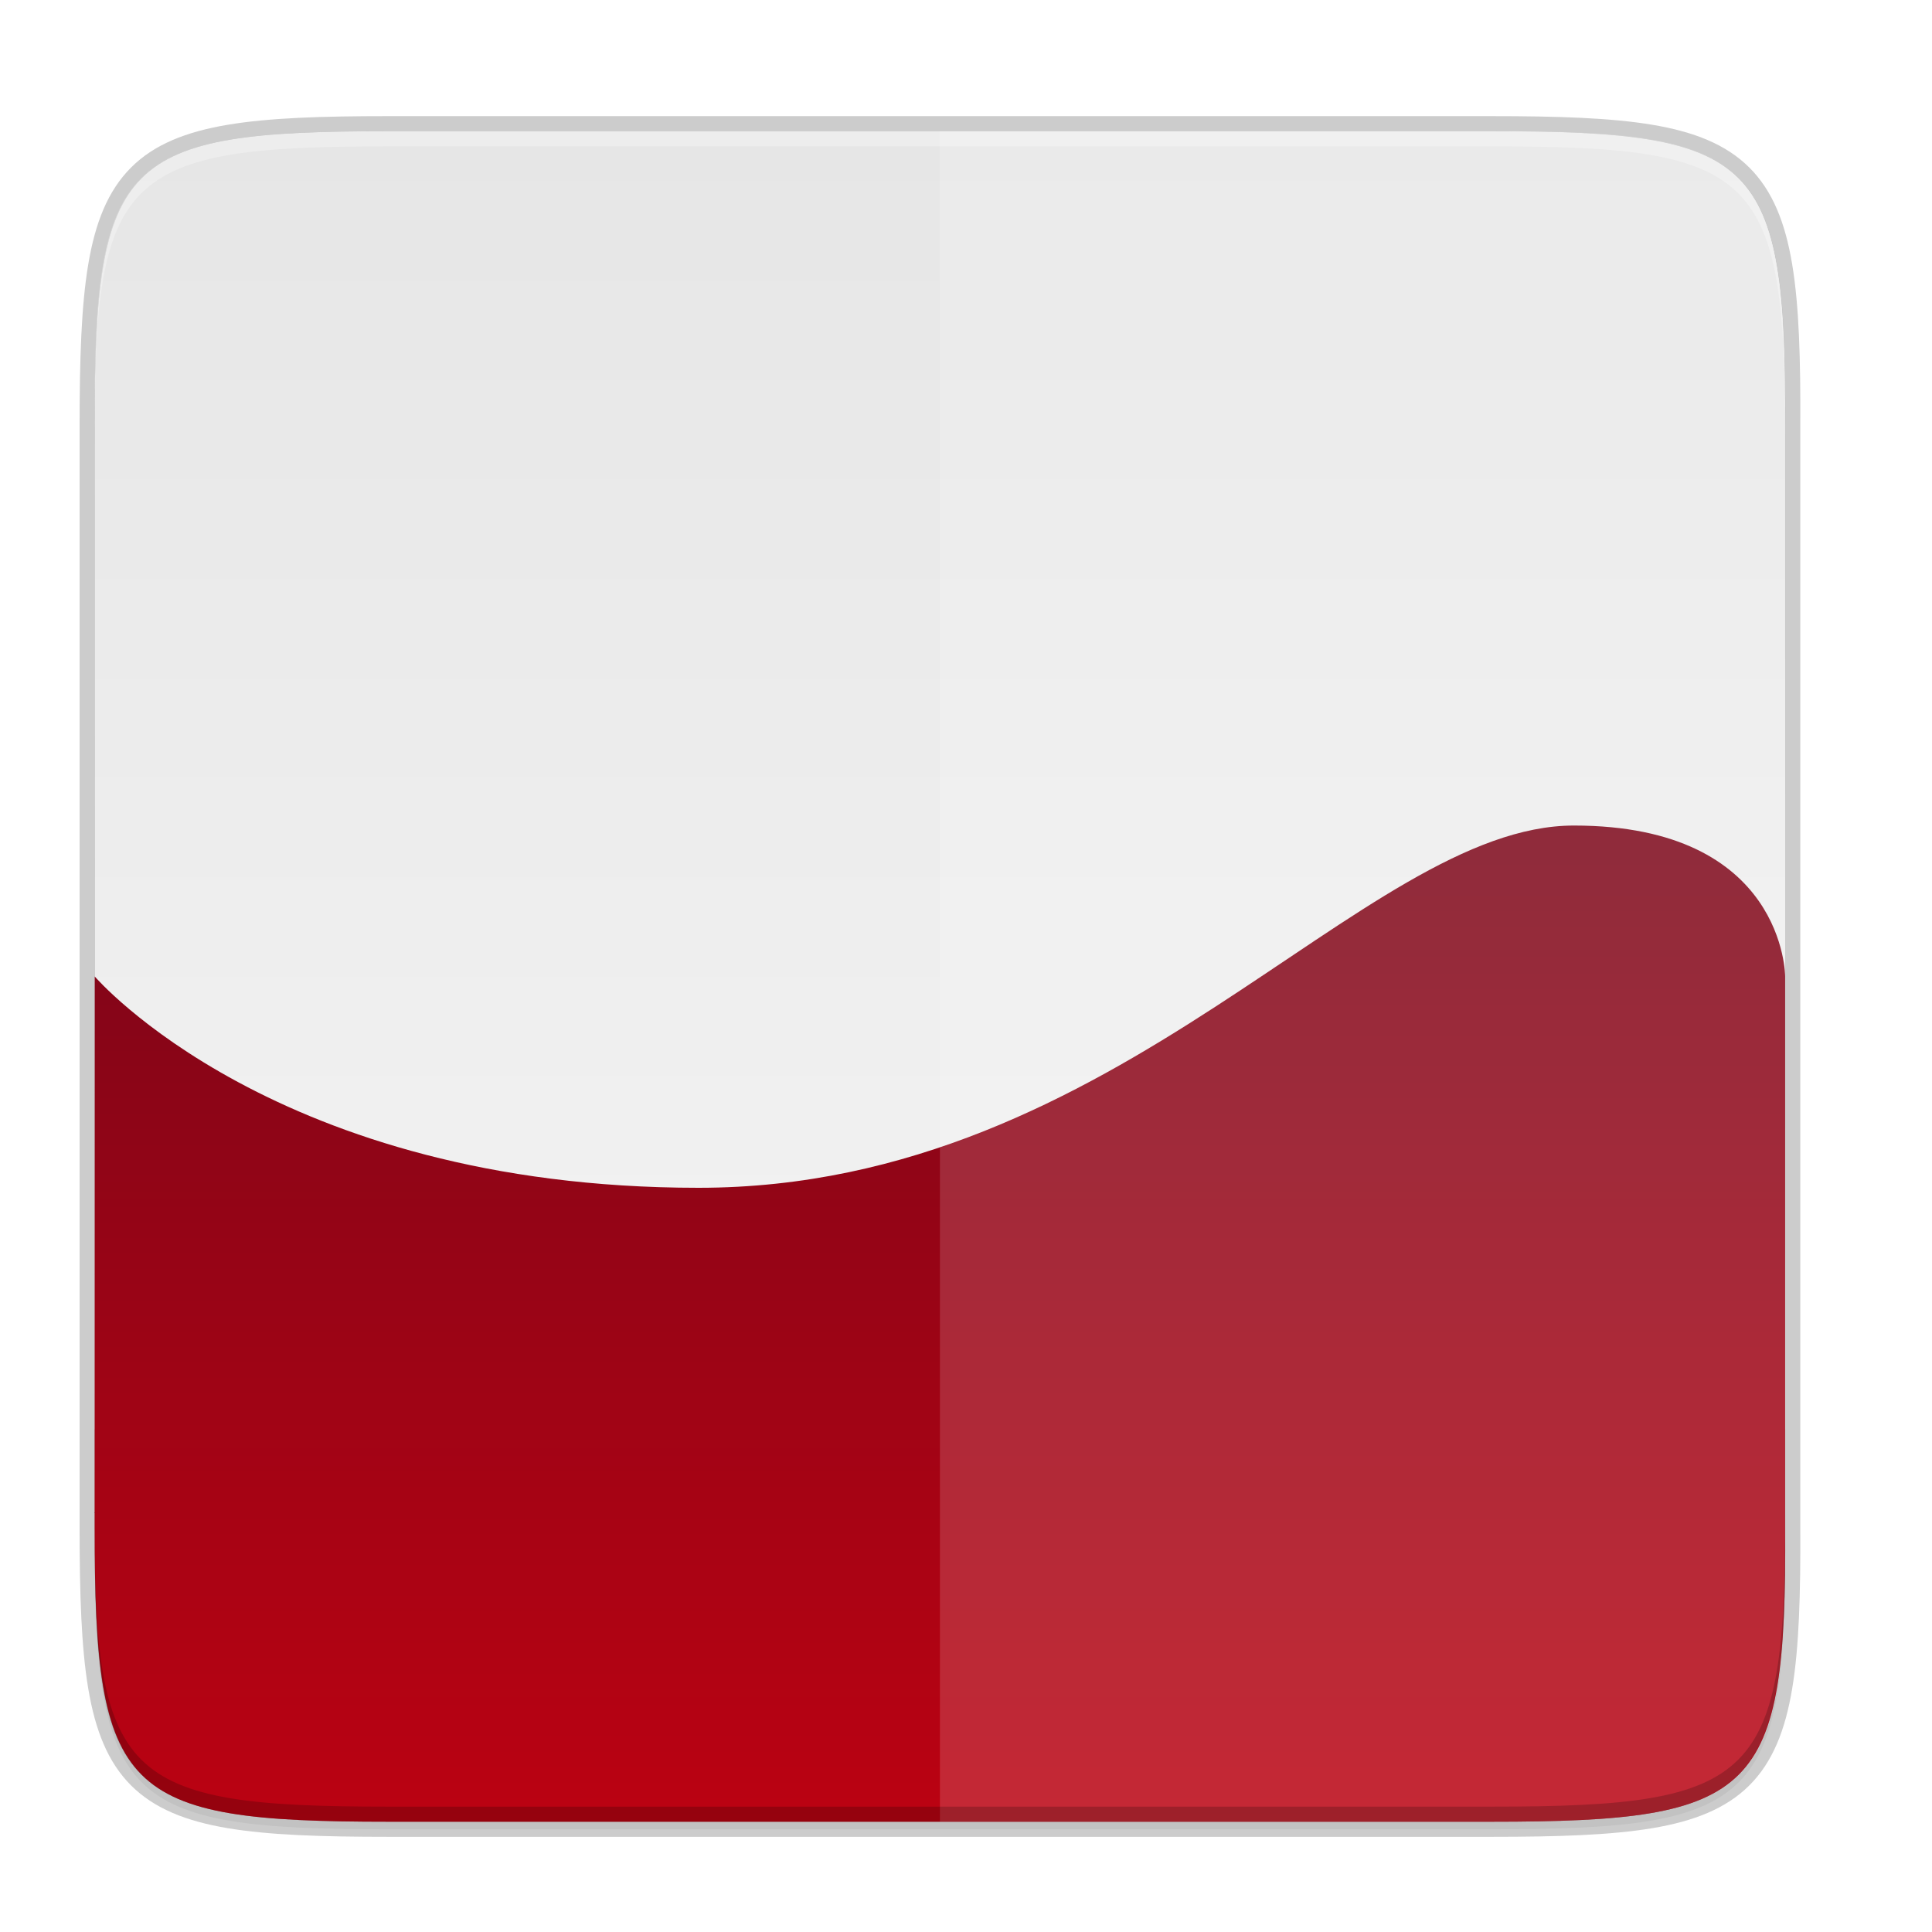 <?xml version="1.0" encoding="UTF-8" standalone="no"?>
<svg
   width="256"
   height="256"
   version="1.0"
   enable-background="new"
   id="svg49"
   sodipodi:docname="wine.svg"
   inkscape:version="1.1.2 (0a00cf5339, 2022-02-04)"
   xmlns:inkscape="http://www.inkscape.org/namespaces/inkscape"
   xmlns:sodipodi="http://sodipodi.sourceforge.net/DTD/sodipodi-0.dtd"
   xmlns:xlink="http://www.w3.org/1999/xlink"
   xmlns="http://www.w3.org/2000/svg"
   xmlns:svg="http://www.w3.org/2000/svg">
  <sodipodi:namedview
     id="namedview51"
     pagecolor="#ffffff"
     bordercolor="#666666"
     borderopacity="1.0"
     inkscape:pageshadow="2"
     inkscape:pageopacity="0.0"
     inkscape:pagecheckerboard="0"
     showgrid="false"
     inkscape:zoom="2.4804688"
     inkscape:cx="128"
     inkscape:cy="128"
     inkscape:window-width="1920"
     inkscape:window-height="1028"
     inkscape:window-x="0"
     inkscape:window-y="26"
     inkscape:window-maximized="1"
     inkscape:current-layer="svg49" />
  <defs
     id="defs35">
    <filter
       id="a"
       x="-0.023"
       y="-0.025"
       width="1.046"
       height="1.05"
       color-interpolation-filters="sRGB">
      <feGaussianBlur
         stdDeviation="2.32"
         id="feGaussianBlur2" />
    </filter>
    <filter
       id="b"
       x="-0.012"
       y="-0.012"
       width="1.023"
       height="1.025"
       color-interpolation-filters="sRGB">
      <feGaussianBlur
         stdDeviation="1.16"
         id="feGaussianBlur5" />
    </filter>
    <linearGradient
       id="g"
       x1="296"
       x2="296"
       y1="-212"
       y2="236"
       gradientUnits="userSpaceOnUse">
      <stop
         offset="0"
         stop-color="#FFFEFE"
         id="stop8" />
      <stop
         offset=".125"
         stop-color="#FFFEFE"
         stop-opacity=".098"
         id="stop10" />
      <stop
         offset=".925"
         stop-opacity=".098"
         id="stop12" />
      <stop
         offset="1"
         stop-opacity=".498"
         id="stop14" />
    </linearGradient>
    <clipPath
       id="f">
      <path
         d="M361.938-212C507.235-212 528-191.287 528-46.125v116.25C528 215.286 507.235 236 361.937 236H214.063C68.766 236 48 215.286 48 70.125v-116.25C48-191.287 68.765-212 214.063-212z"
         fill="#9F4AC8"
         id="path17" />
    </clipPath>
    <radialGradient
       id="d"
       cx="34.115"
       cy="282.914"
       r="32.388"
       gradientTransform="matrix(4.806 -3.439 2.335 3.348 -697.352 -595.277)"
       gradientUnits="userSpaceOnUse">
      <stop
         offset="0"
         stop-color="#FE4068"
         id="stop20" />
      <stop
         offset=".5"
         stop-color="#FE4068"
         id="stop22" />
      <stop
         offset="1"
         stop-color="#FE4068"
         id="stop24" />
    </radialGradient>
    <filter
       id="e"
       x="-0.599"
       y="-0.106"
       width="2.198"
       height="1.212"
       color-interpolation-filters="sRGB">
      <feGaussianBlur
         stdDeviation="2.03"
         id="feGaussianBlur27" />
    </filter>
    <linearGradient
       id="c"
       x1="70.533"
       x2="39.067"
       y1="138.028"
       y2="98.522"
       gradientUnits="userSpaceOnUse">
      <stop
         offset="0"
         stop-color="#EEEDED"
         id="stop30" />
      <stop
         offset="1"
         stop-color="#EEEDED"
         id="stop32" />
    </linearGradient>
    <filter
       inkscape:collect="always"
       style="color-interpolation-filters:sRGB"
       id="filter58492"
       x="-0.012"
       width="1.024"
       y="-0.012"
       height="1.024">
      <feGaussianBlur
         inkscape:collect="always"
         stdDeviation="1.12"
         id="feGaussianBlur58494" />
    </filter>
    <filter
       inkscape:collect="always"
       style="color-interpolation-filters:sRGB"
       id="filter58449"
       x="-0.048"
       width="1.096"
       y="-0.048"
       height="1.096">
      <feGaussianBlur
         inkscape:collect="always"
         stdDeviation="4.48"
         id="feGaussianBlur58451" />
    </filter>
    <linearGradient
       inkscape:collect="always"
       xlink:href="#linearGradient956"
       id="linearGradient943"
       gradientUnits="userSpaceOnUse"
       gradientTransform="rotate(90,151.579,128.971)"
       x1="39.998"
       y1="155.997"
       x2="263.998"
       y2="155.997" />
    <linearGradient
       inkscape:collect="always"
       id="linearGradient956">
      <stop
         id="stop952"
         offset="0"
         style="stop-color:#e6e6e6;stop-opacity:1" />
      <stop
         id="stop954"
         offset="1"
         style="stop-color:#f7f7f7;stop-opacity:1" />
    </linearGradient>
    <linearGradient
       inkscape:collect="always"
       xlink:href="#linearGradient962"
       id="linearGradient964"
       x1="160"
       y1="136"
       x2="160"
       y2="268"
       gradientUnits="userSpaceOnUse"
       gradientTransform="translate(-27.447,-26.611)" />
    <linearGradient
       inkscape:collect="always"
       id="linearGradient962">
      <stop
         style="stop-color:#7b0619;stop-opacity:1;"
         offset="0"
         id="stop958" />
      <stop
         style="stop-color:#bb0212;stop-opacity:1"
         offset="1"
         id="stop960" />
    </linearGradient>
  </defs>
  <path
     style="color:#000000;display:inline;overflow:visible;visibility:visible;opacity:0.2;fill:#000000;fill-opacity:1;fill-rule:nonzero;stroke:#000000;stroke-width:4;stroke-miterlimit:4;stroke-dasharray:none;marker:none;enable-background:accumulate"
     d="m 197.626,17.389 c 35.297,0 39.095,3.625 38.922,38.994 v 73.006 73.006 c 0.173,35.368 -3.625,38.994 -38.922,38.994 H 51.469 c -35.297,0 -38.922,-3.625 -38.922,-38.994 V 129.389 56.382 c 0,-35.369 3.625,-38.994 38.922,-38.994 z"
     id="rect4158-9"
     inkscape:connector-curvature="0"
     sodipodi:nodetypes="scccssscsss" />
  <path
     style="color:#000000;display:inline;overflow:visible;visibility:visible;opacity:0.1;fill:#000000;fill-opacity:1;fill-rule:nonzero;stroke:none;stroke-width:1;marker:none;filter:url(#filter58492);enable-background:accumulate"
     d="m 197.626,18.389 c 35.297,0 39.095,3.625 38.922,38.994 v 73.006 73.006 c 0.173,35.368 -3.625,38.994 -38.922,38.994 H 51.469 c -35.297,0 -38.922,-3.625 -38.922,-38.994 V 130.389 57.382 c 0,-35.369 3.625,-38.994 38.922,-38.994 z"
     id="rect4158-7"
     inkscape:connector-curvature="0"
     sodipodi:nodetypes="scccssscsss" />
  <path
     style="color:#000000;display:inline;overflow:visible;visibility:visible;opacity:0.2;fill:#000000;fill-opacity:1;fill-rule:nonzero;stroke:none;stroke-width:1;marker:none;filter:url(#filter58449);enable-background:accumulate"
     d="m 197.626,18.389 c 35.297,0 39.095,3.625 38.922,38.994 v 73.006 73.006 c 0.173,35.368 -3.625,38.994 -38.922,38.994 H 51.469 c -35.297,0 -38.922,-3.625 -38.922,-38.994 V 130.389 57.382 c 0,-35.369 3.625,-38.994 38.922,-38.994 z"
     id="rect4158-1"
     inkscape:connector-curvature="0"
     sodipodi:nodetypes="scccssscsss" />
  <path
     id="path938"
     style="color:#000000;display:inline;overflow:visible;visibility:visible;fill:url(#linearGradient943);fill-opacity:1;fill-rule:nonzero;stroke:none;stroke-width:1;marker:none;enable-background:accumulate"
     d="m 51.463,17.389 c -35.297,0 -38.922,3.626 -38.922,38.994 l 0.023,133.006 H 236.553 l -0.012,-133.006 c 0.173,-35.368 -3.623,-38.994 -38.92,-38.994 z"
     sodipodi:nodetypes="sscccss" />
  <path
     id="path948"
     style="color:#000000;display:inline;overflow:visible;visibility:visible;fill:url(#linearGradient964);fill-opacity:1;fill-rule:nonzero;stroke:none;stroke-width:1;marker:none;enable-background:accumulate"
     d="m 51.463,241.389 c -35.297,0 -38.922,-3.626 -38.922,-38.994 l 0.012,-73.006 c 0,0 24,28 80,28 56,0 88,-48 116,-48 28,0 27.988,20 27.988,20 v 73.006 c 0.173,35.368 -3.623,38.994 -38.92,38.994 z"
     sodipodi:nodetypes="ssczzccss" />
  <path
     style="color:#000000;display:inline;overflow:visible;visibility:visible;opacity:0.15;fill:#ffffff;fill-opacity:1;fill-rule:nonzero;stroke:none;stroke-width:1;marker:none;enable-background:accumulate"
     d="m 124.548,241.389 h 8 65.006 c 35.369,0 38.994,-3.625 38.994,-38.921 V 56.315 c 0,-35.296 -3.626,-39.094 -38.994,-38.921 h -65.006 -8 z"
     id="rect4158-5"
     inkscape:connector-curvature="0"
     sodipodi:nodetypes="ccssscccc" />
  <path
     style="color:#000000;display:inline;overflow:visible;visibility:visible;opacity:0.3;fill:#ffffff;fill-opacity:1;fill-rule:nonzero;stroke:none;stroke-width:1;marker:none;enable-background:accumulate"
     d="m 51.475,17.389 c -35.297,0 -39.095,3.626 -38.922,38.994 v 2 C 12.38,23.015 16.178,19.389 51.475,19.389 H 197.631 c 35.297,0 38.922,3.626 38.922,38.994 v -2 c 0,-35.369 -3.625,-38.994 -38.922,-38.994 z"
     id="path931"
     inkscape:connector-curvature="0"
     sodipodi:nodetypes="sccsscsss" />
  <path
     style="color:#000000;display:inline;overflow:visible;visibility:visible;opacity:0.2;fill:#000000;fill-opacity:1;fill-rule:nonzero;stroke:none;stroke-width:1;marker:none;enable-background:accumulate"
     d="m 51.48,241.389 c -35.297,0 -39.095,-3.626 -38.922,-38.994 v -2 c -0.173,35.368 3.625,38.994 38.922,38.994 H 197.637 c 35.297,0 38.922,-3.626 38.922,-38.994 v 2 c 0,35.369 -3.625,38.994 -38.922,38.994 z"
     id="path931-8"
     inkscape:connector-curvature="0"
     sodipodi:nodetypes="sccsscsss" />
</svg>
